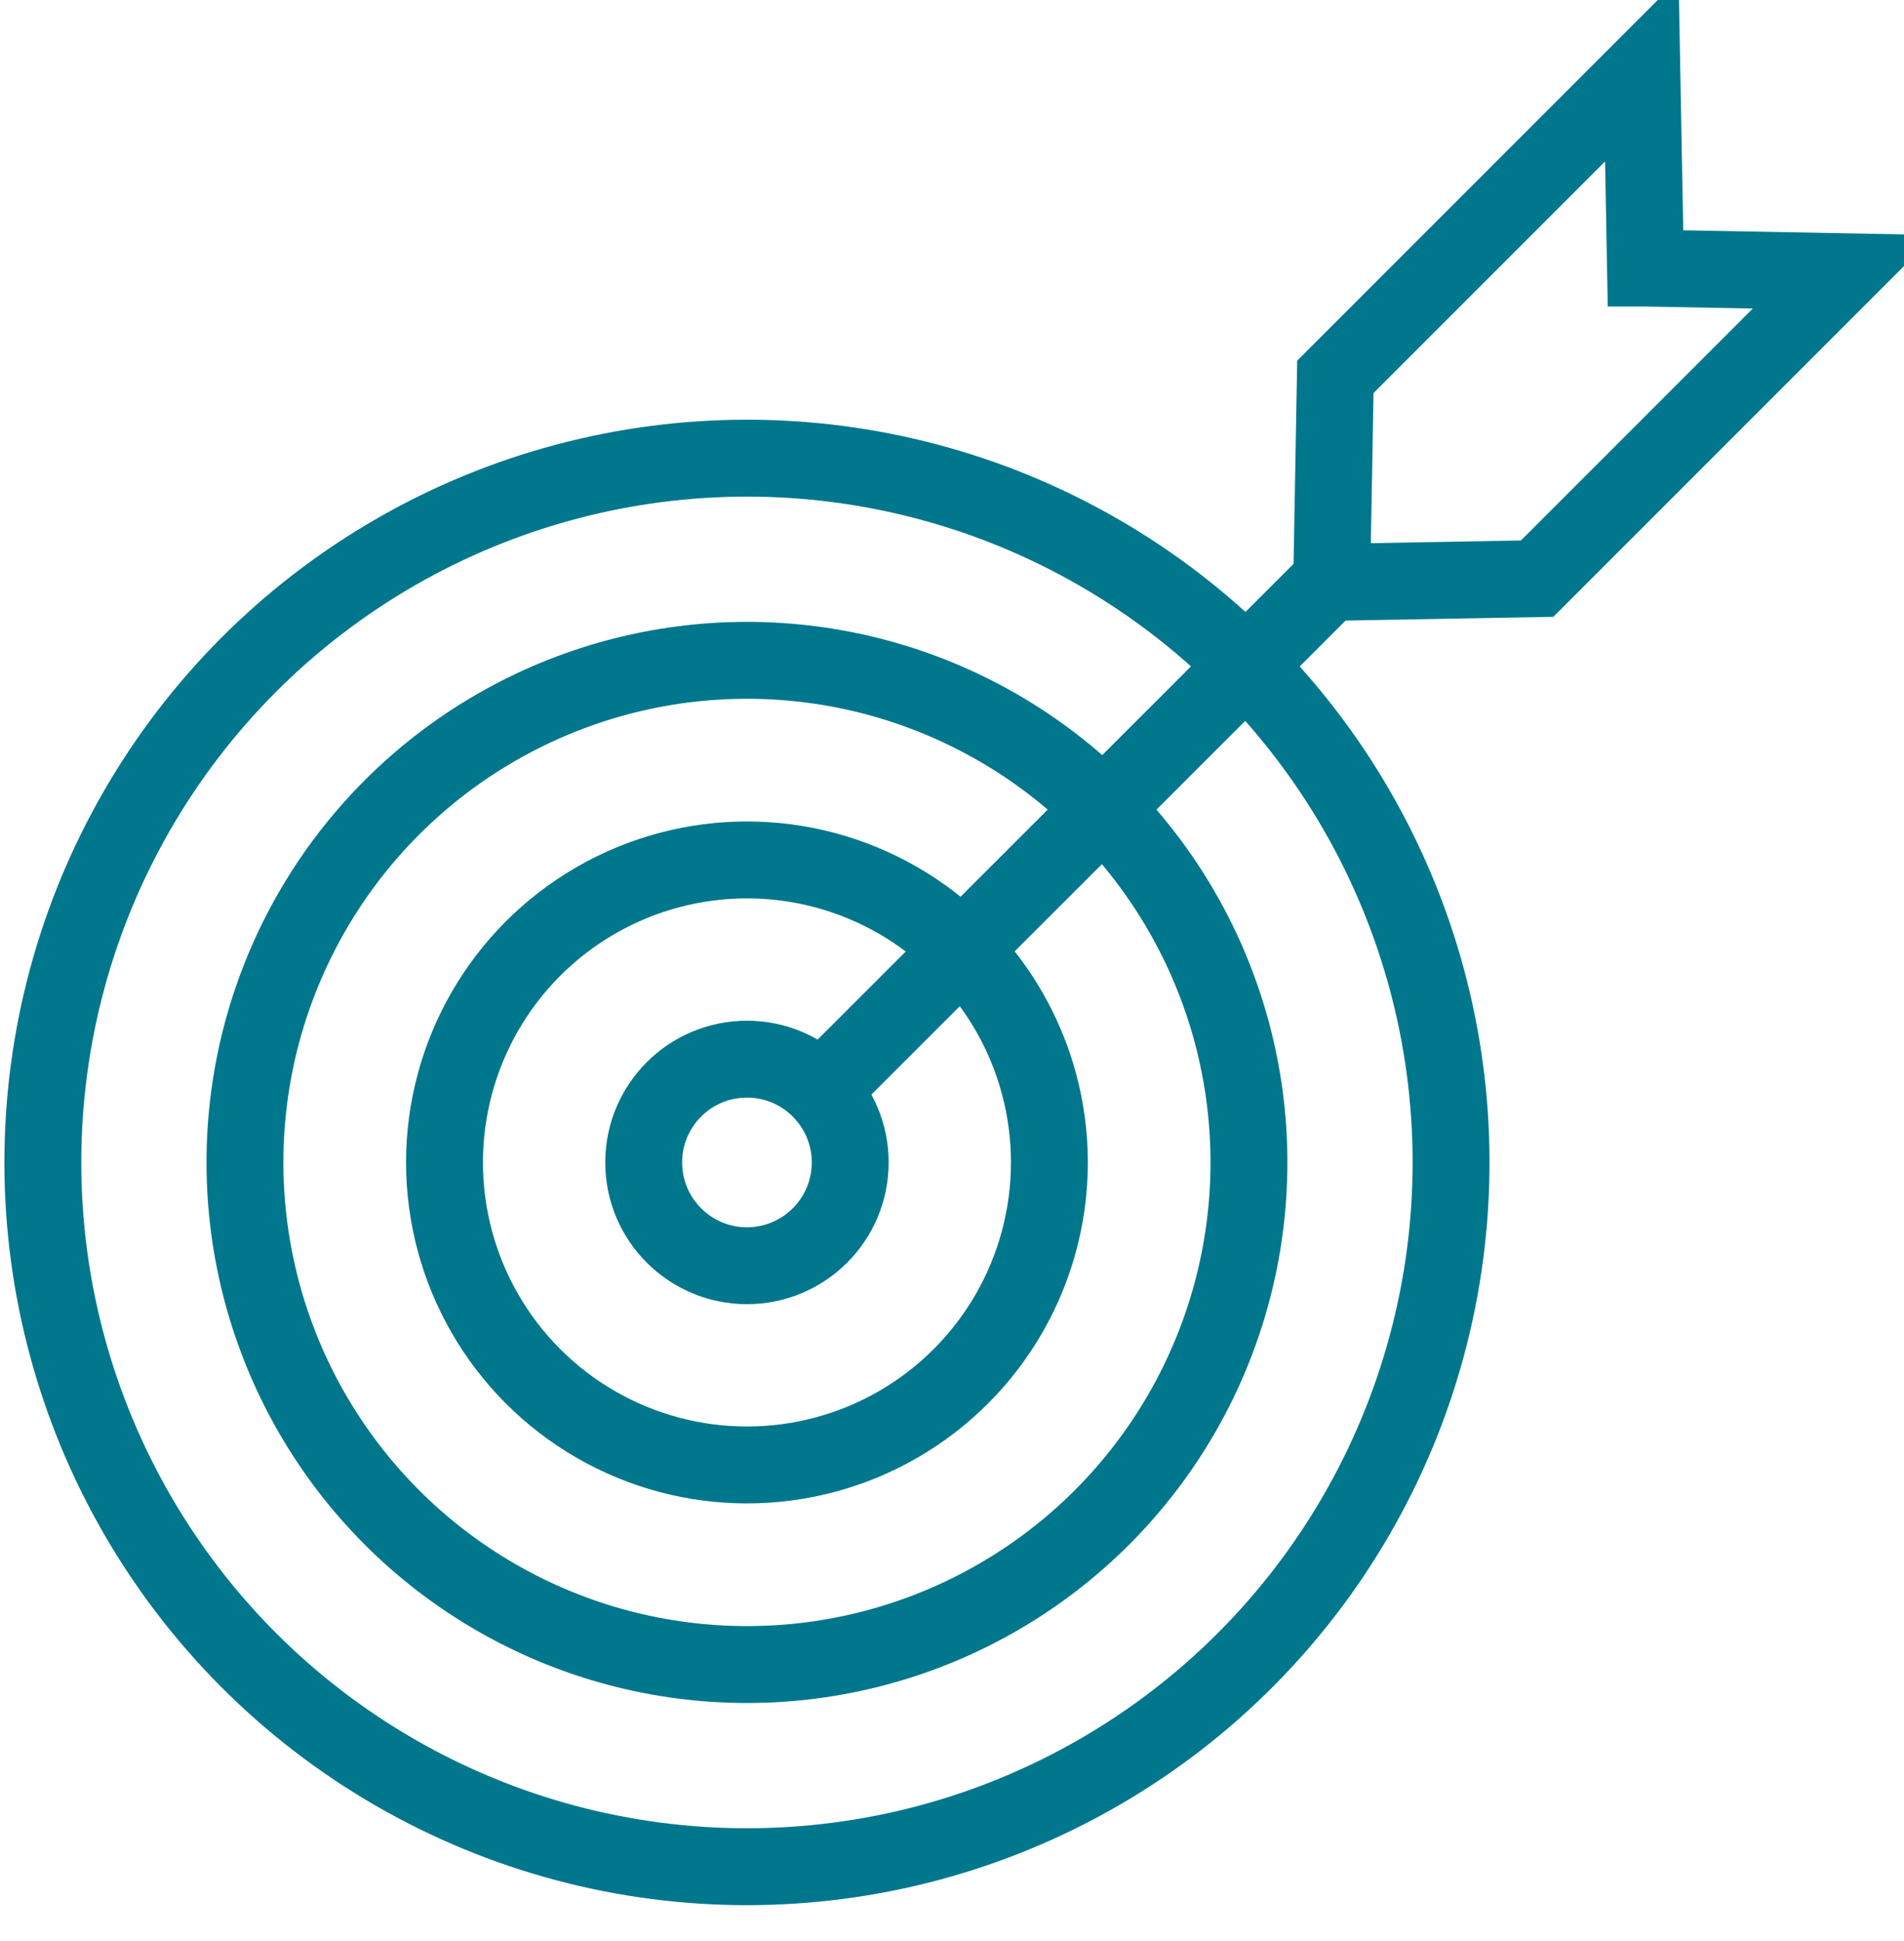 <svg xmlns="http://www.w3.org/2000/svg" width="52" height="53"><title>icon_goverment_avert_mission_failure</title><desc>Created with Sketch.</desc><g fill="none"><g stroke="#00778C" stroke-width="2.1"><g><g><g transform="translate(1 1)"><circle id="Oval" cx="19.4" cy="30.74" r="2.82"/><circle id="Oval" cx="19.4" cy="30.74" r="8.26"/><circle id="Oval" cx="19.4" cy="30.74" r="13.71"/><circle cx="19.4" cy="30.74" r="19.23"/><path id="Shape" d="M35.74 14.47L21.2 29"/><path d="M35.4 14.9l5.58-.1 8.38-8.38-5.4-.1h-.02l-.1-5.4-8.37 8.37-.1 5.58z"/></g></g></g></g></g></svg>